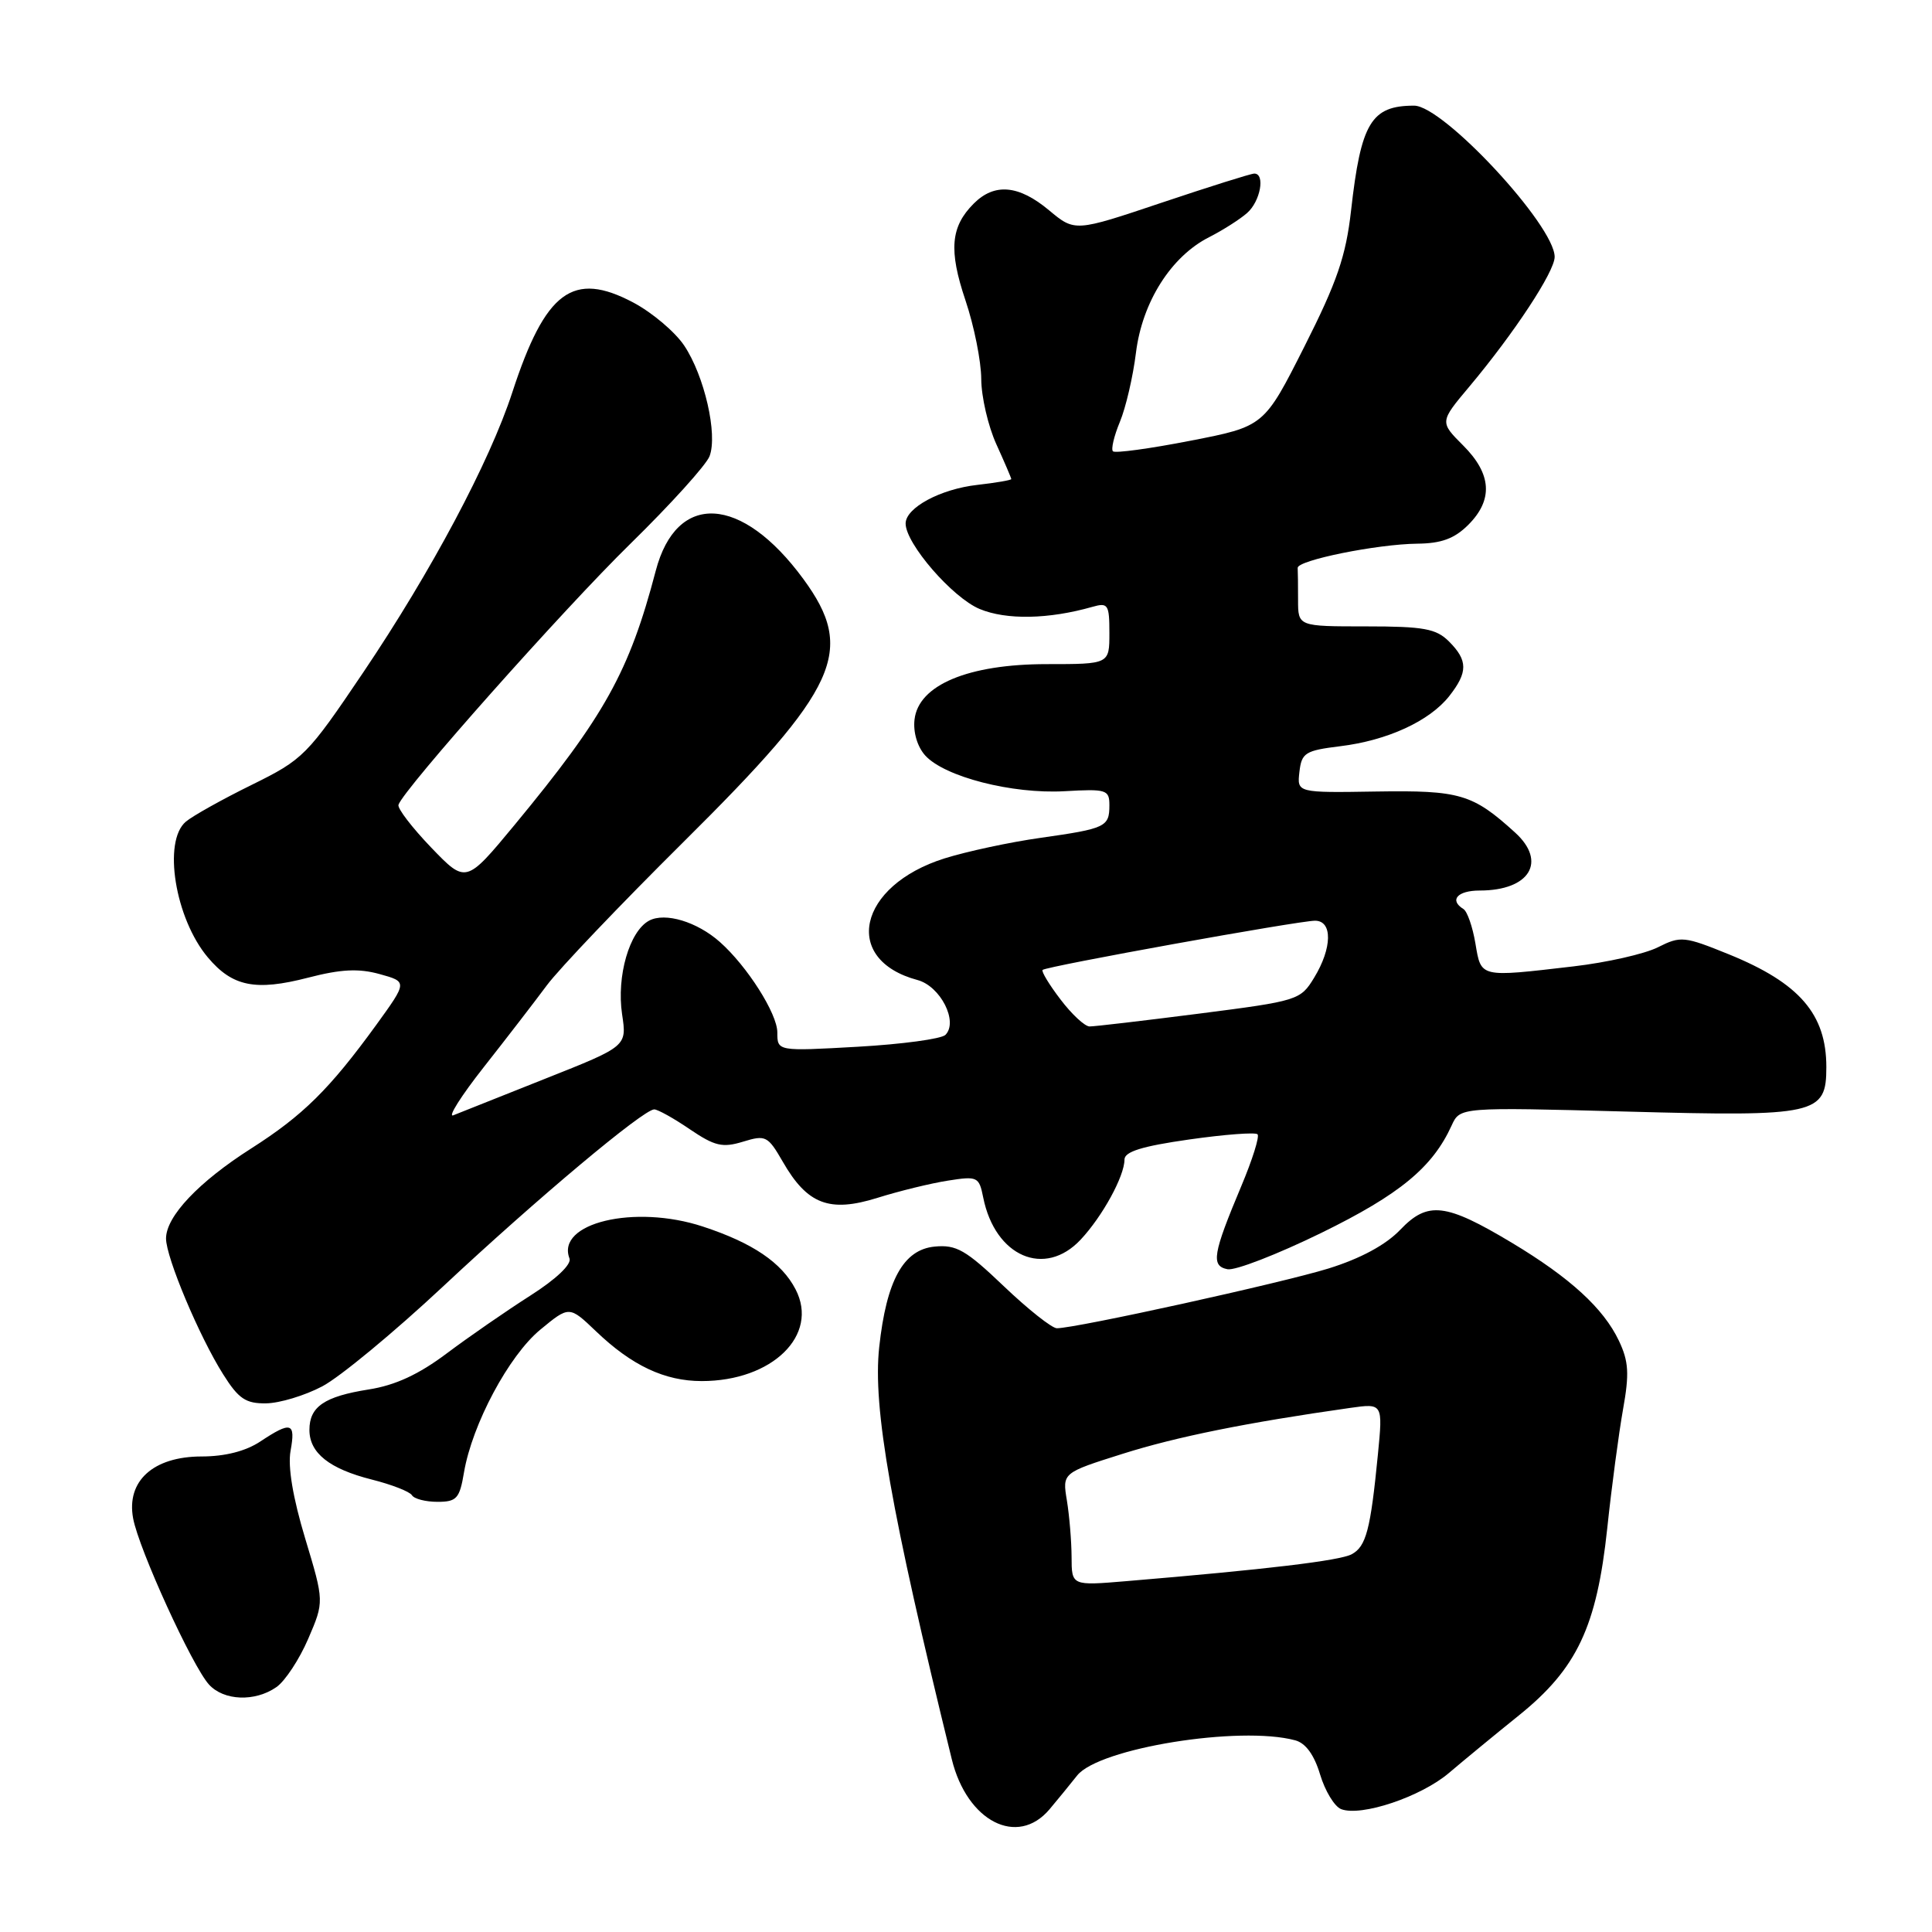 <?xml version="1.0" encoding="UTF-8" standalone="no"?>
<!DOCTYPE svg PUBLIC "-//W3C//DTD SVG 1.1//EN" "http://www.w3.org/Graphics/SVG/1.1/DTD/svg11.dtd" >
<svg xmlns="http://www.w3.org/2000/svg" xmlns:xlink="http://www.w3.org/1999/xlink" version="1.1" viewBox="0 0 256 256">
 <g >
 <path fill="currentColor"
d=" M 139.06 239.75 C 140.10 238.51 141.76 236.49 142.73 235.26 C 145.60 231.64 164.26 228.62 171.62 230.60 C 173.01 230.97 174.14 232.53 174.92 235.13 C 175.58 237.32 176.83 239.38 177.71 239.72 C 180.37 240.74 188.28 238.09 192.00 234.92 C 193.93 233.28 198.09 229.85 201.26 227.30 C 208.96 221.10 211.58 215.55 212.97 202.50 C 213.55 197.00 214.50 189.91 215.06 186.75 C 215.91 182.02 215.81 180.39 214.51 177.65 C 212.47 173.36 208.05 169.31 200.34 164.68 C 191.55 159.41 189.19 159.13 185.54 162.95 C 183.62 164.96 180.28 166.76 176.04 168.08 C 169.84 170.00 142.58 176.00 140.04 176.00 C 139.39 176.00 136.22 173.49 133.01 170.43 C 127.97 165.62 126.72 164.90 123.84 165.18 C 119.71 165.58 117.46 169.65 116.50 178.50 C 115.63 186.51 118.04 200.21 126.12 233.12 C 128.14 241.35 134.81 244.77 139.06 239.75 Z  M 36.64 223.54 C 37.78 222.74 39.67 219.87 40.84 217.15 C 42.96 212.22 42.96 212.22 40.44 203.86 C 38.81 198.46 38.12 194.35 38.50 192.25 C 39.19 188.47 38.59 188.29 34.50 191.00 C 32.56 192.29 29.81 192.99 26.70 192.99 C 20.31 193.00 16.72 196.24 17.64 201.19 C 18.39 205.26 25.46 220.75 27.69 223.21 C 29.65 225.37 33.80 225.53 36.64 223.54 Z  M 61.48 195.11 C 62.56 188.73 67.43 179.62 71.59 176.19 C 75.43 173.02 75.43 173.02 78.97 176.40 C 83.72 180.95 88.08 183.00 92.98 183.00 C 102.33 183.00 108.56 176.91 105.42 170.85 C 103.59 167.30 99.71 164.68 93.12 162.52 C 84.08 159.55 73.65 162.05 75.46 166.75 C 75.76 167.53 73.69 169.50 70.23 171.70 C 67.08 173.71 62.12 177.14 59.20 179.33 C 55.50 182.11 52.38 183.56 48.86 184.11 C 42.98 185.04 41.00 186.39 41.00 189.47 C 41.00 192.53 43.64 194.63 49.27 196.05 C 51.89 196.71 54.28 197.64 54.58 198.12 C 54.87 198.61 56.40 199.00 57.97 199.00 C 60.51 199.00 60.90 198.57 61.48 195.11 Z  M 42.70 183.70 C 45.01 182.49 52.21 176.54 58.70 170.47 C 71.12 158.85 85.26 147.00 86.69 147.00 C 87.15 147.00 89.28 148.18 91.40 149.63 C 94.71 151.87 95.73 152.11 98.45 151.28 C 101.45 150.36 101.74 150.50 103.72 153.93 C 106.97 159.59 109.90 160.71 116.27 158.72 C 119.14 157.82 123.35 156.79 125.60 156.44 C 129.52 155.82 129.73 155.92 130.28 158.67 C 131.85 166.51 138.43 169.35 143.20 164.25 C 146.09 161.16 149.00 155.84 149.00 153.65 C 149.00 152.60 151.32 151.88 157.56 150.99 C 162.26 150.32 166.35 150.01 166.63 150.30 C 166.92 150.58 165.95 153.67 164.48 157.16 C 160.70 166.16 160.43 167.74 162.65 168.18 C 163.67 168.38 169.26 166.21 175.09 163.36 C 185.46 158.28 189.82 154.69 192.35 149.13 C 193.46 146.70 193.46 146.70 215.58 147.29 C 240.75 147.97 242.00 147.69 242.00 141.39 C 242.00 134.38 238.44 130.26 229.10 126.46 C 223.16 124.05 222.70 124.00 219.68 125.52 C 217.93 126.40 212.90 127.54 208.50 128.05 C 195.99 129.51 196.27 129.57 195.50 125.01 C 195.13 122.81 194.42 120.76 193.91 120.45 C 192.00 119.27 193.12 118.00 196.07 118.00 C 202.69 118.00 205.02 114.18 200.75 110.31 C 195.13 105.20 193.44 104.71 182.39 104.88 C 171.86 105.05 171.86 105.05 172.18 102.28 C 172.47 99.75 172.95 99.45 177.57 98.88 C 183.83 98.12 189.42 95.55 192.03 92.24 C 194.52 89.07 194.51 87.51 192.00 85.00 C 190.30 83.30 188.67 83.00 181.00 83.00 C 172.00 83.00 172.00 83.00 172.00 79.50 C 172.00 77.58 171.98 75.66 171.95 75.25 C 171.89 74.24 182.46 72.10 187.80 72.04 C 190.99 72.01 192.72 71.37 194.55 69.55 C 197.88 66.22 197.66 62.81 193.88 59.03 C 190.76 55.91 190.76 55.91 194.71 51.21 C 200.65 44.12 206.00 35.99 206.00 34.04 C 206.00 29.88 191.25 14.00 187.38 14.00 C 181.69 14.00 180.33 16.26 179.02 27.92 C 178.34 33.93 177.17 37.35 172.84 45.92 C 167.50 56.50 167.50 56.50 157.73 58.40 C 152.36 59.45 147.74 60.08 147.47 59.80 C 147.20 59.53 147.61 57.78 148.39 55.90 C 149.17 54.03 150.13 49.91 150.52 46.74 C 151.35 40.02 155.18 33.97 160.23 31.42 C 162.03 30.50 164.29 29.07 165.25 28.22 C 167.01 26.68 167.68 23.00 166.20 23.00 C 165.76 23.00 160.24 24.74 153.92 26.86 C 142.43 30.72 142.43 30.72 139.00 27.86 C 134.99 24.51 131.78 24.22 129.03 26.97 C 125.96 30.04 125.69 33.15 127.93 39.80 C 129.07 43.18 130.01 47.86 130.02 50.22 C 130.03 52.57 130.93 56.46 132.02 58.86 C 133.11 61.26 134.00 63.34 134.00 63.48 C 134.00 63.62 131.98 63.97 129.51 64.25 C 124.61 64.80 120.00 67.28 120.00 69.37 C 120.00 72.03 126.19 79.18 129.80 80.69 C 133.34 82.17 138.96 82.06 144.75 80.41 C 146.82 79.82 147.00 80.09 147.00 83.88 C 147.00 88.00 147.00 88.00 138.71 88.00 C 128.30 88.00 121.70 90.76 121.18 95.34 C 120.98 97.03 121.56 98.96 122.60 100.11 C 125.16 102.93 134.12 105.23 141.05 104.84 C 146.61 104.52 147.00 104.64 147.00 106.69 C 147.00 109.57 146.52 109.79 137.87 111.02 C 133.81 111.59 128.10 112.82 125.16 113.74 C 113.68 117.35 111.50 127.17 121.58 129.86 C 124.62 130.68 127.01 135.39 125.27 137.13 C 124.74 137.66 119.51 138.37 113.65 138.70 C 103.00 139.30 103.00 139.30 103.00 136.80 C 103.00 134.31 99.00 128.02 95.39 124.82 C 92.36 122.13 88.13 120.86 86.01 121.99 C 83.40 123.39 81.68 129.35 82.43 134.40 C 83.07 138.64 83.07 138.64 72.28 142.92 C 66.35 145.28 60.85 147.47 60.07 147.78 C 59.28 148.10 61.08 145.24 64.08 141.43 C 67.08 137.62 70.85 132.73 72.46 130.56 C 74.07 128.39 82.22 119.84 90.57 111.56 C 111.18 91.12 113.41 86.22 106.44 76.71 C 98.27 65.58 89.65 65.11 86.89 75.63 C 83.38 89.01 80.13 94.85 68.19 109.30 C 61.74 117.09 61.74 117.09 57.13 112.30 C 54.60 109.66 52.64 107.11 52.80 106.64 C 53.45 104.60 74.69 80.70 83.54 72.04 C 88.86 66.83 93.57 61.62 94.02 60.45 C 95.12 57.56 93.34 49.80 90.66 45.79 C 89.45 43.98 86.42 41.42 83.92 40.09 C 75.92 35.85 72.27 38.55 67.88 52.00 C 64.88 61.20 57.13 75.75 48.15 89.07 C 40.70 100.12 40.20 100.62 33.35 104.00 C 29.44 105.92 25.52 108.12 24.63 108.87 C 21.54 111.47 23.20 121.71 27.54 126.86 C 30.79 130.73 33.85 131.35 40.81 129.55 C 45.17 128.42 47.51 128.30 50.30 129.07 C 53.99 130.09 53.99 130.09 49.86 135.80 C 43.67 144.32 40.15 147.80 33.28 152.18 C 26.31 156.62 22.00 161.18 22.00 164.11 C 22.00 166.62 26.41 177.11 29.58 182.12 C 31.61 185.35 32.57 185.99 35.26 185.95 C 37.04 185.93 40.39 184.92 42.70 183.70 Z  M 141.99 206.31 C 141.98 204.21 141.70 200.85 141.37 198.83 C 140.76 195.16 140.76 195.16 148.78 192.63 C 155.90 190.38 165.21 188.50 178.87 186.56 C 183.24 185.94 183.24 185.94 182.58 192.72 C 181.60 202.72 181.02 204.92 179.10 205.95 C 177.50 206.80 167.78 207.96 149.25 209.51 C 142.00 210.12 142.00 210.12 141.99 206.31 Z  M 140.52 132.43 C 139.02 130.47 137.96 128.71 138.15 128.52 C 138.63 128.04 172.09 122.00 174.25 122.00 C 176.59 122.00 176.53 125.62 174.13 129.55 C 172.32 132.53 171.99 132.63 158.89 134.31 C 151.52 135.25 144.99 136.02 144.37 136.01 C 143.75 136.01 142.01 134.40 140.52 132.43 Z "/>
</g>
</svg>